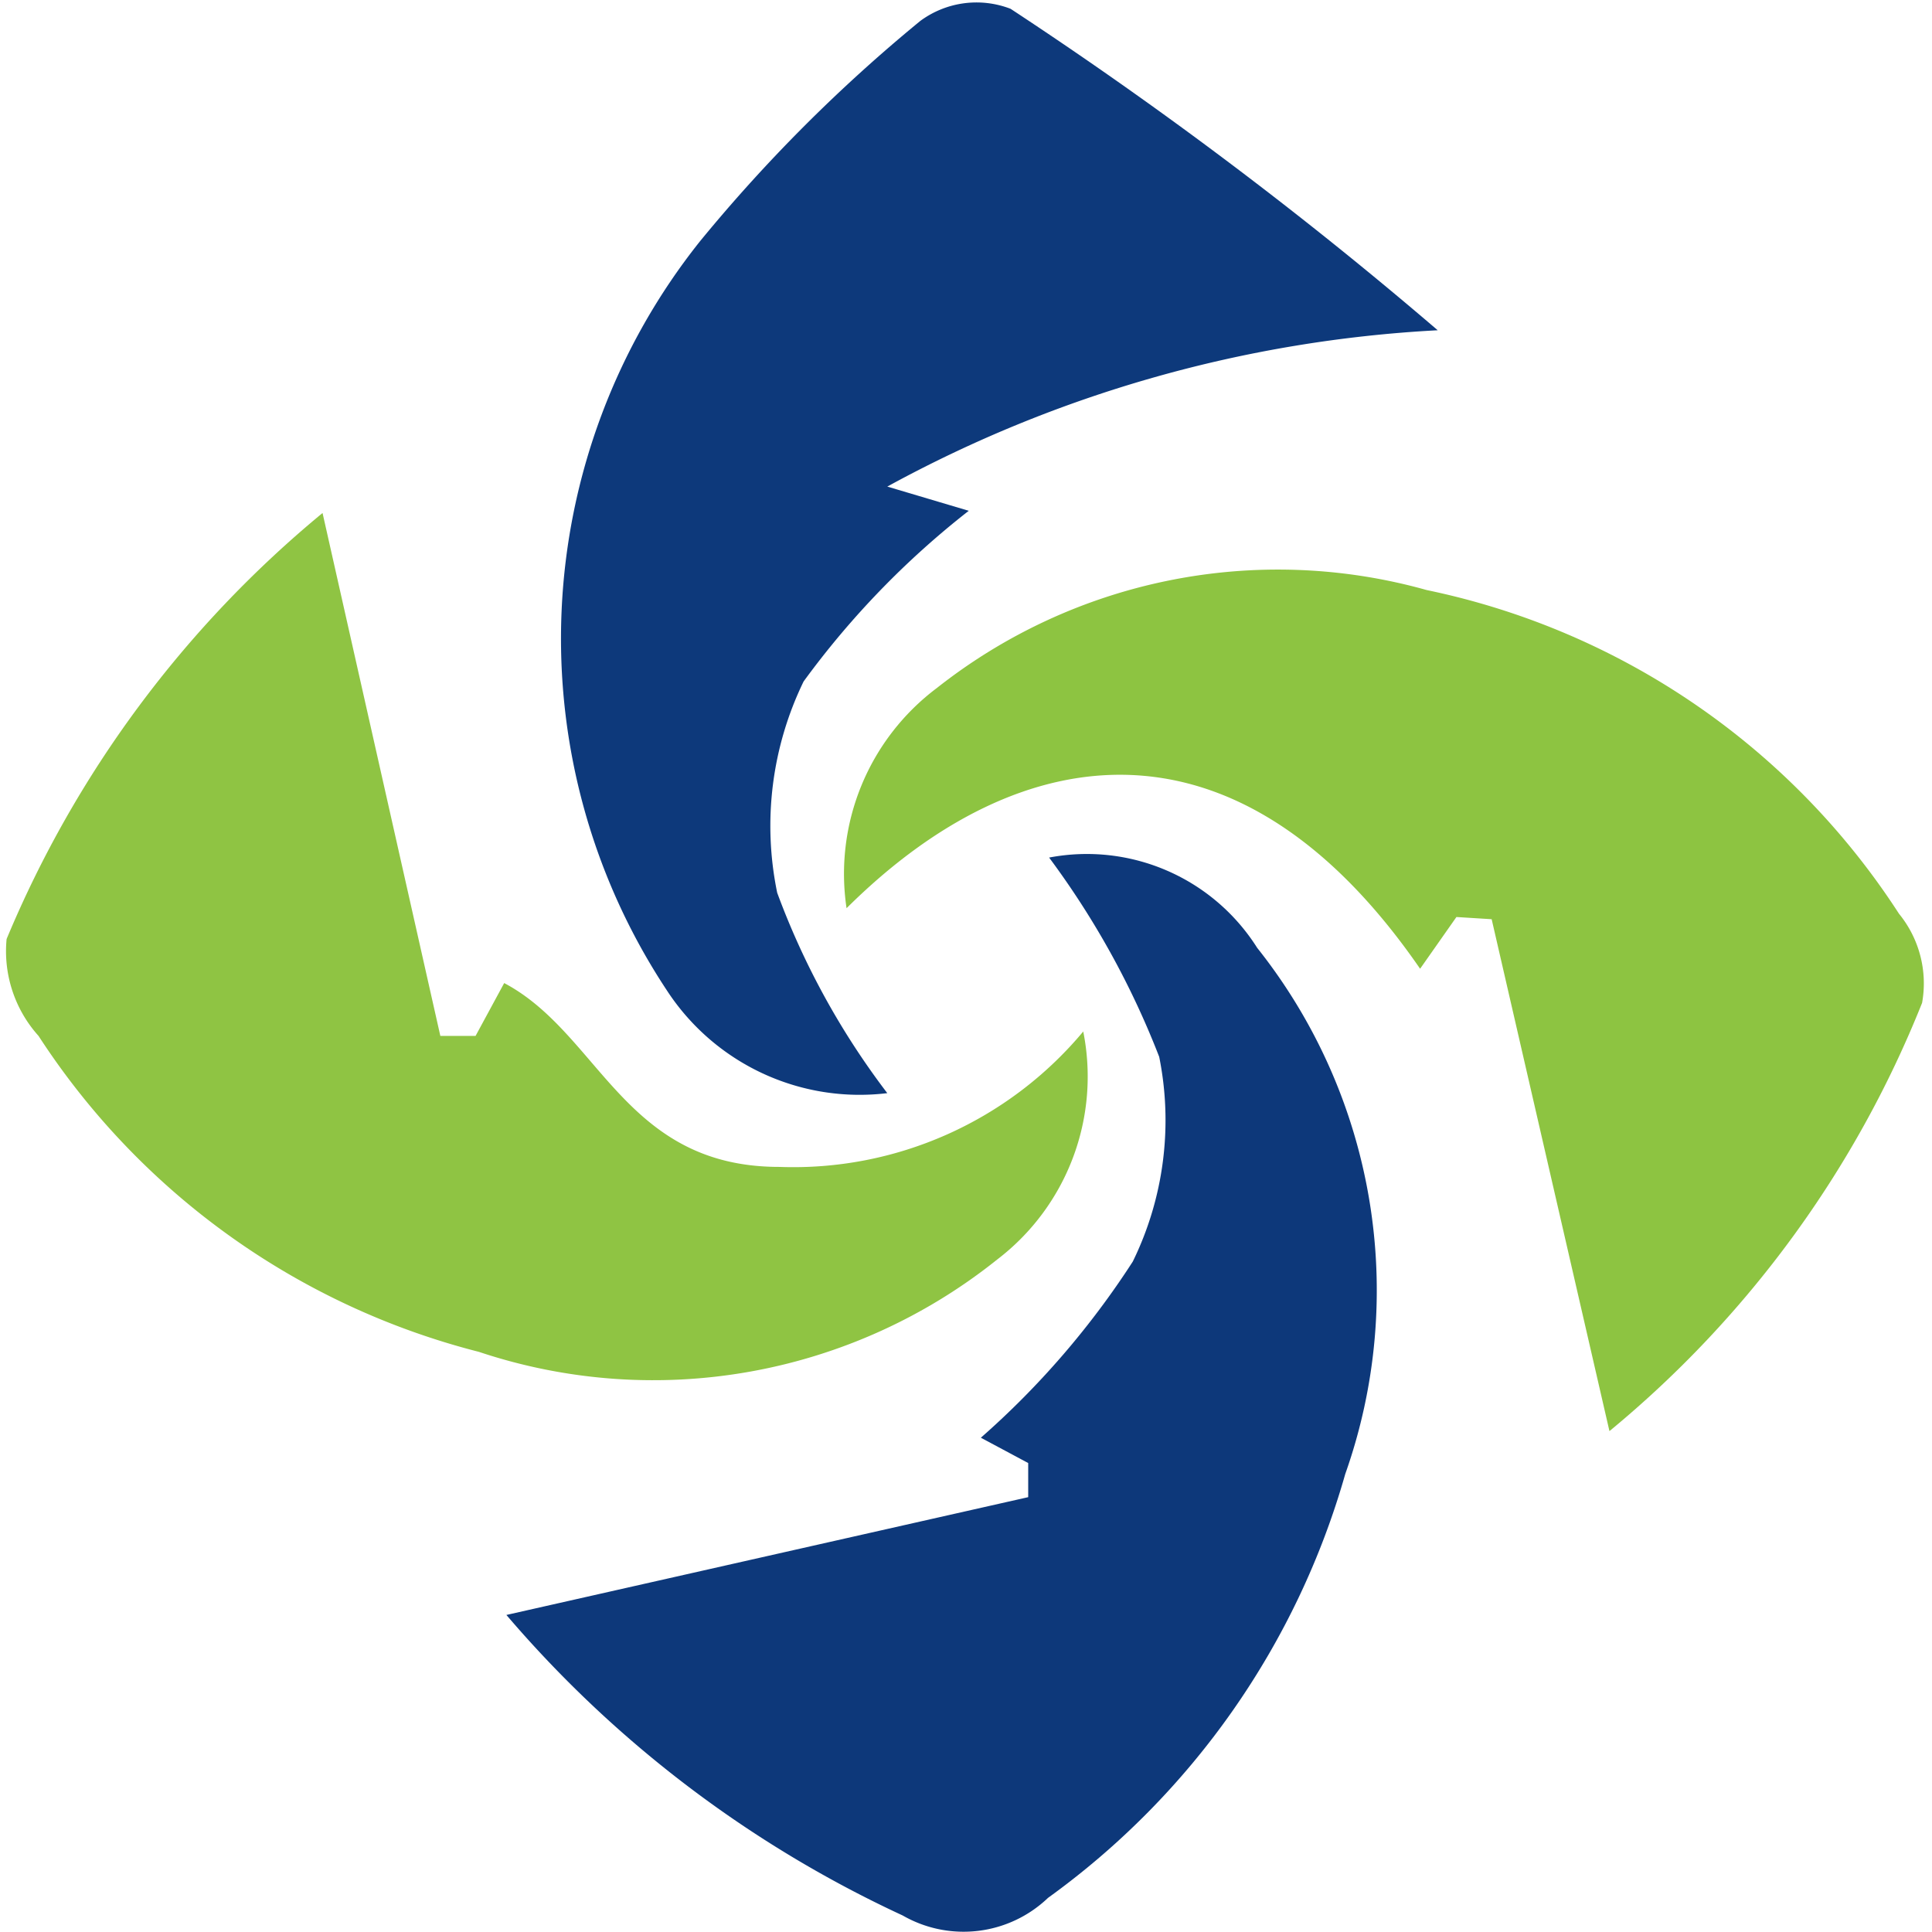 <svg xmlns="http://www.w3.org/2000/svg" viewBox="0 0 17.43 17.55" width="24pt" height="24pt"><defs><style>.cls-1{fill:#0d397b;}.cls-2{fill:#0d387a;}.cls-3{fill:#8fc443;}.cls-4{fill:#8dc441;}</style></defs><g id="Layer_2" data-name="Layer 2"><g id="Layer_1-2" data-name="Layer 1"><path class="cls-1" d="M8,4.42l.74.22a7.8,7.8,0,0,0-1.5,1.55A3,3,0,0,0,7,8.11,7,7,0,0,0,8,9.93,2.09,2.09,0,0,1,6,9,5.79,5.79,0,0,1,6.3,2.19a14.34,14.34,0,0,1,2-2A.86.86,0,0,1,9.12.08,38.19,38.19,0,0,1,13,3,11.7,11.7,0,0,0,8,4.42Z"/><path class="cls-2" d="M4.54,14.67,9.28,13.6l0-.31-.43-.23a7.66,7.66,0,0,0,1.38-1.6,2.92,2.92,0,0,0,.24-1.86,7.69,7.69,0,0,0-1-1.81,1.83,1.83,0,0,1,1.89.82,5,5,0,0,1,.8,4.78,7.16,7.16,0,0,1-2.7,3.85,1.11,1.11,0,0,1-1.32.16A10.58,10.58,0,0,1,4.54,14.67Z"/><path class="cls-3" d="M2.87,4.66,3.94,9.41h.32l.26-.48c.87.46,1.09,1.67,2.5,1.67A3.43,3.43,0,0,0,9.78,9.37,2.09,2.09,0,0,1,9,11.44a5,5,0,0,1-4.71.84,6.76,6.76,0,0,1-4-2.87A1.15,1.15,0,0,1,0,8.53,10,10,0,0,1,2.87,4.66Z"/><path class="cls-4" d="M13.17,8.33l-.33.47C11.2,6.42,9.22,6.67,7.63,8.25a2.11,2.11,0,0,1,.82-2,5,5,0,0,1,4.45-.89,6.74,6.74,0,0,1,4.29,2.94,1,1,0,0,1,.21.81A9.69,9.69,0,0,1,14.56,13L13.49,8.35Z"/></g></g></svg>
